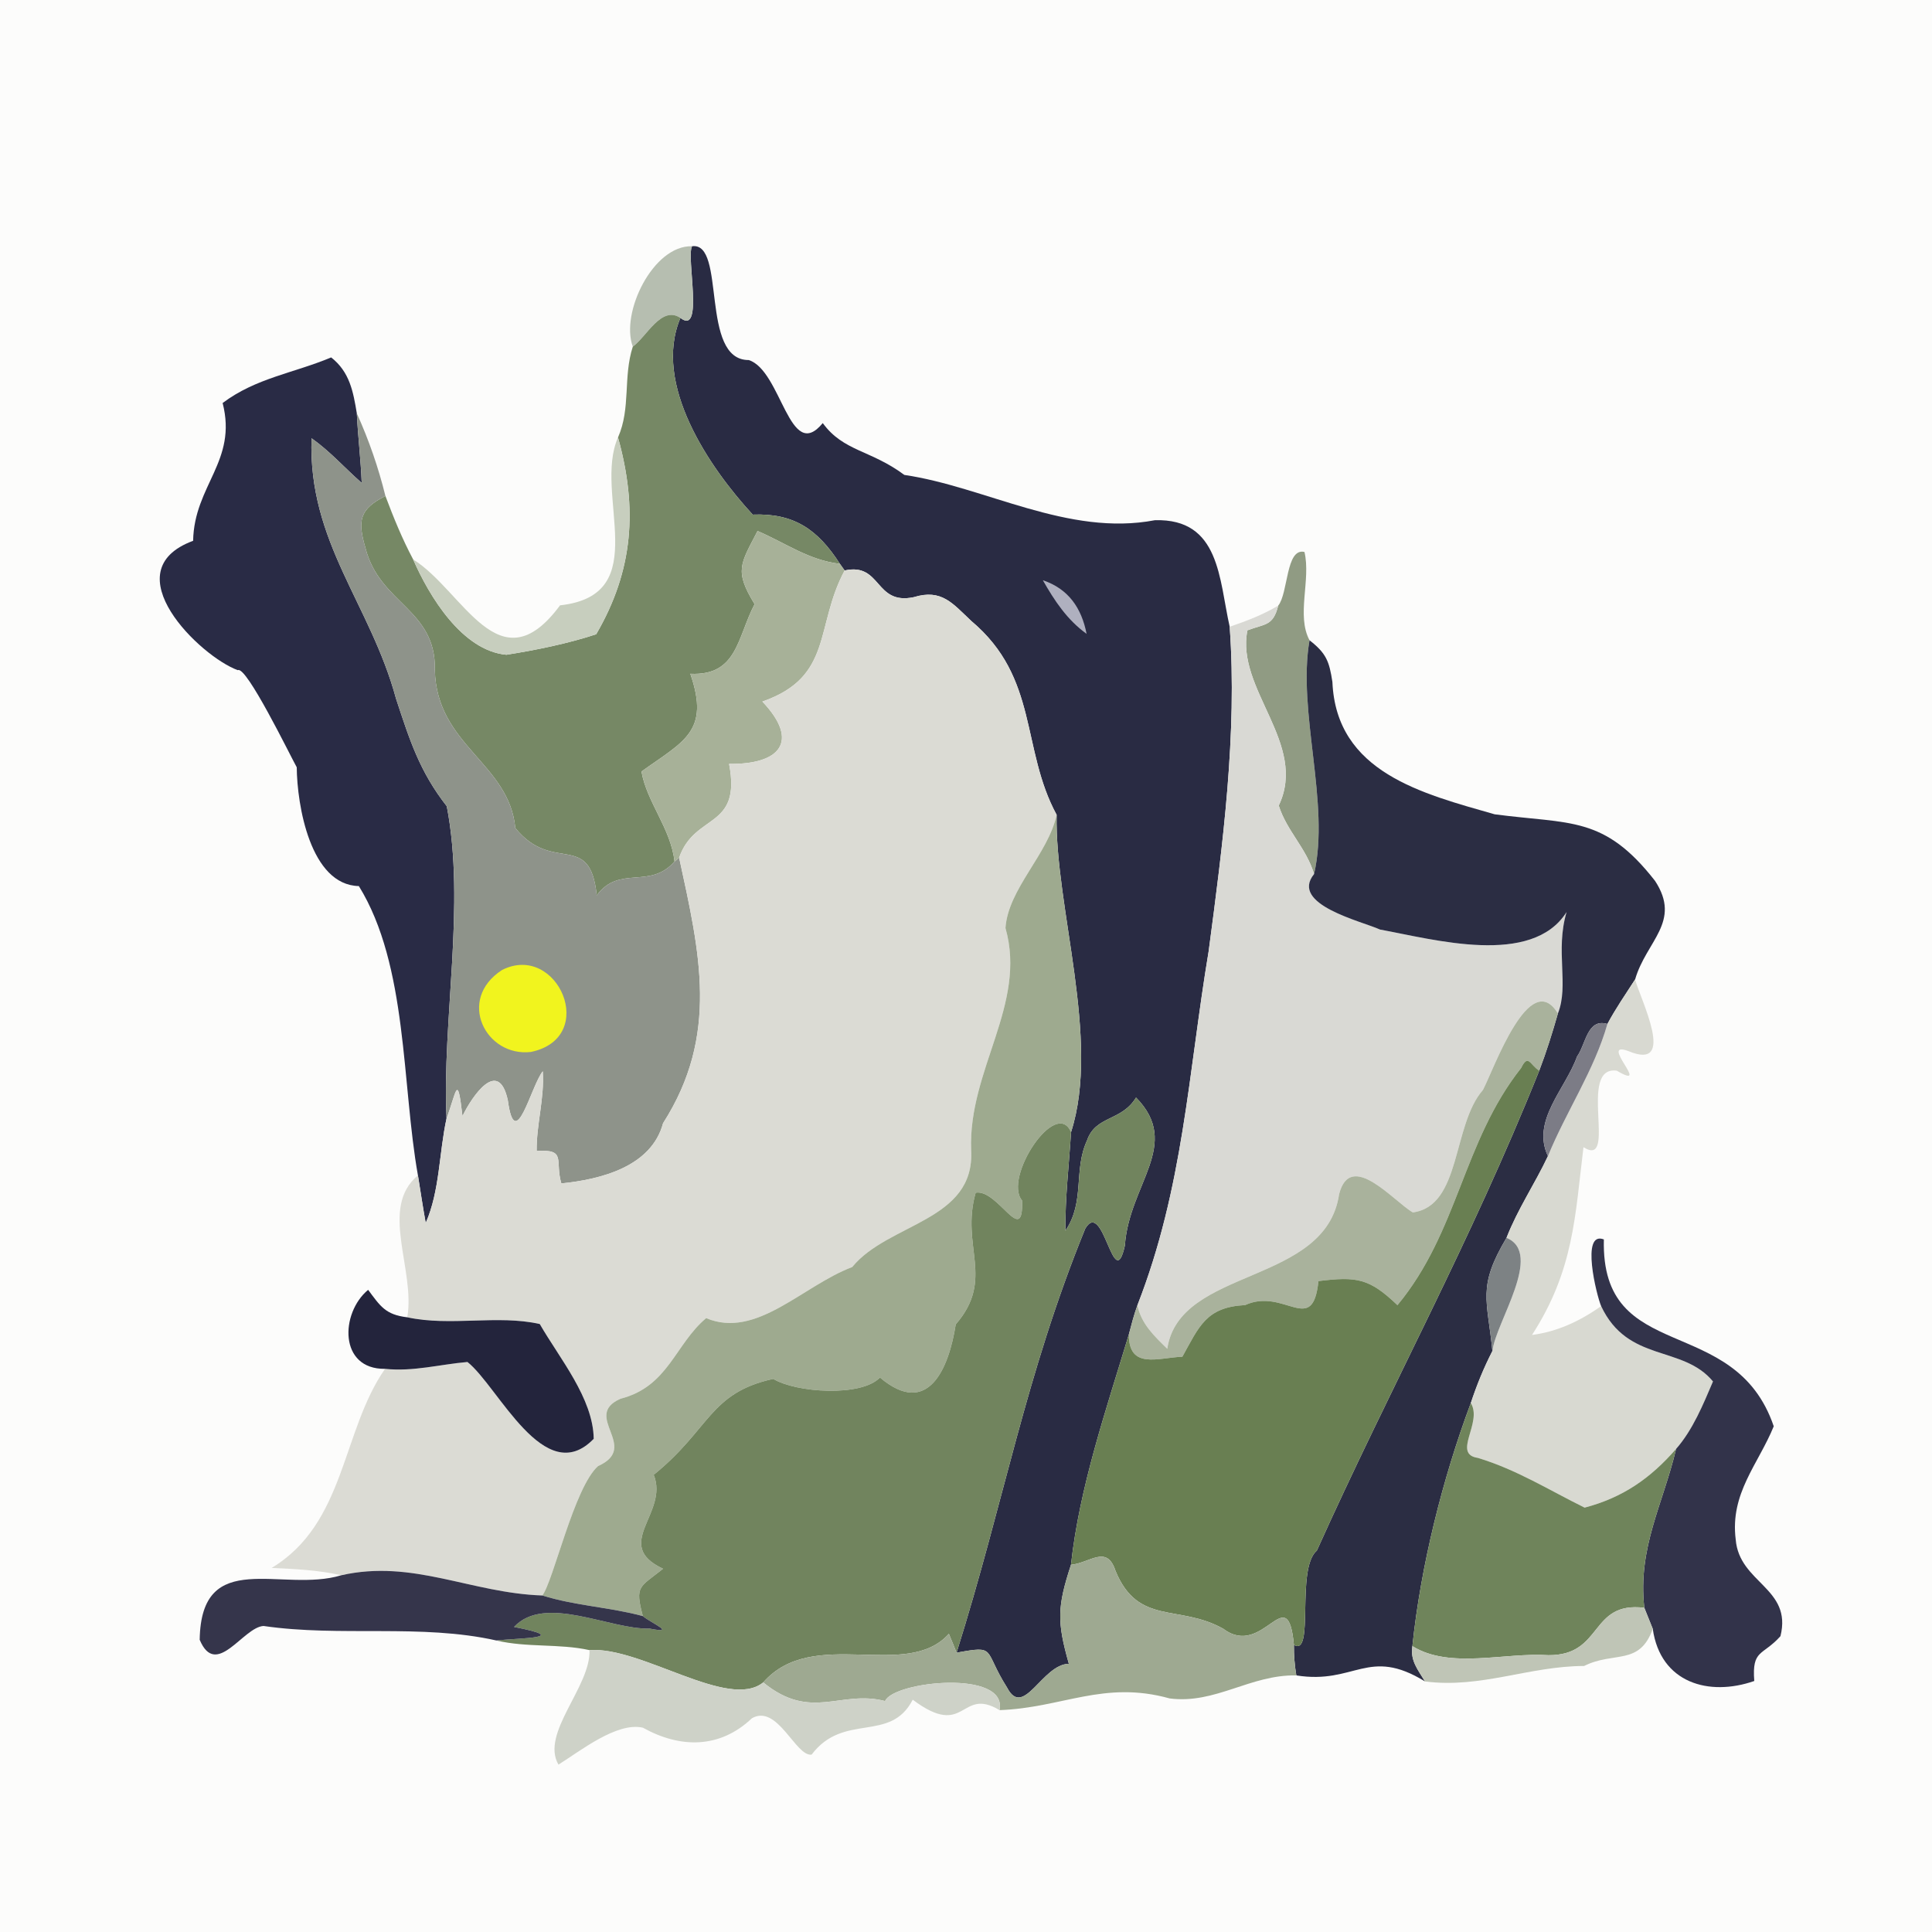 <?xml version="1.0" encoding="UTF-8" standalone="no"?>
<!DOCTYPE svg PUBLIC "-//W3C//DTD SVG 1.1//EN" "http://www.w3.org/Graphics/SVG/1.1/DTD/svg11.dtd">
<svg xmlns="http://www.w3.org/2000/svg" version="1.1" viewBox="0 0 256 256" width="256.0pt" height="256.0pt">
<path d="M 0.00 0.00 L 256.00 0.00 L 256.00 256.00 L 0.00 256.00 L 0.00 0.00 Z" fill="#fcfcfb" />
<path d="M 99.22 47.71 C 103.58 49.12 104.59 61.46 109.02 56.06 C 111.76 59.83 115.38 59.61 119.83 62.93 C 130.53 64.50 141.52 71.13 153.03 68.93 C 161.67 68.68 161.52 76.78 162.94 83.05 C 163.96 97.21 162.02 112.00 160.15 126.06 C 157.44 142.29 156.82 157.33 150.71 172.96 C 150.25 174.23 149.92 175.51 149.58 176.81 C 146.59 186.74 143.04 197.00 141.91 207.34 C 140.09 212.90 140.04 214.87 141.63 220.46 C 138.07 220.53 135.63 227.83 133.44 223.61 C 130.23 218.54 132.14 218.01 126.75 218.99 C 133.12 198.72 135.84 182.33 143.80 162.80 C 146.22 158.71 147.57 171.71 149.05 165.05 C 149.61 156.89 156.64 151.64 150.53 145.43 C 148.60 148.61 145.18 147.79 144.04 151.11 C 142.21 155.05 143.80 159.22 141.17 163.08 C 141.13 158.72 141.65 154.36 141.92 150.01 C 145.88 137.71 139.76 120.12 140.01 107.97 C 135.26 99.21 137.66 89.83 128.72 82.30 C 126.21 79.95 124.78 77.99 121.07 79.13 C 115.86 80.22 116.84 74.51 111.92 75.59 L 111.29 74.71 C 108.33 70.11 105.17 67.98 99.74 68.19 C 93.99 61.96 86.44 50.90 90.16 42.13 C 93.31 44.55 90.90 34.04 91.70 32.63 C 96.27 31.99 92.68 47.74 99.22 47.71 Z" fill="#292b43" />
<path d="M 91.70 32.63 C 90.90 34.04 93.31 44.55 90.16 42.13 C 87.64 40.43 85.69 44.62 83.85 45.93 C 82.18 41.45 86.55 32.47 91.70 32.63 Z" fill="#b6beb0" />
<path d="M 90.16 42.13 C 86.44 50.90 93.99 61.96 99.74 68.19 C 105.17 67.98 108.33 70.11 111.29 74.71 C 107.12 74.22 104.09 71.94 100.38 70.36 C 98.13 74.72 97.26 75.60 99.99 80.05 C 97.67 84.49 97.71 89.57 91.47 89.28 C 94.14 96.96 90.54 98.24 85.00 102.23 C 85.71 106.31 88.88 109.75 89.38 114.15 C 86.10 117.92 82.08 114.56 79.07 118.64 C 78.17 109.97 73.30 115.89 68.28 109.72 C 67.47 101.10 57.83 98.78 57.62 88.77 C 57.79 80.68 50.31 80.04 48.43 72.63 C 47.36 68.98 47.61 67.47 51.07 65.72 C 52.15 68.59 53.30 71.41 54.74 74.12 C 56.87 79.00 61.23 86.22 67.10 86.76 C 70.97 86.15 75.29 85.27 79.00 84.04 C 83.94 75.56 84.50 67.39 81.89 57.96 C 83.61 54.06 82.54 49.98 83.85 45.93 C 85.69 44.62 87.64 40.43 90.16 42.13 Z" fill="#768865" />
<path d="M 43.88 47.36 C 46.33 49.28 46.80 51.87 47.28 54.77 C 47.43 57.85 47.81 60.91 47.93 63.99 C 45.68 62.02 43.74 59.80 41.28 58.07 C 40.82 71.90 49.06 79.97 52.48 92.59 C 54.29 98.08 55.59 102.21 59.20 106.83 C 61.73 119.85 58.55 135.37 59.17 148.20 C 58.17 152.77 58.28 157.81 56.41 162.05 C 56.03 159.96 55.72 157.85 55.38 155.75 C 53.22 143.67 54.05 127.93 47.55 117.41 C 41.11 117.27 39.36 106.65 39.32 101.67 C 38.41 100.03 32.64 88.17 31.51 88.80 C 26.58 87.03 14.78 75.66 25.59 71.66 C 25.73 64.28 31.48 61.12 29.50 53.40 C 33.94 50.07 38.90 49.45 43.88 47.36 Z" fill="#292b45" />
<path d="M 47.28 54.77 C 48.89 58.34 50.13 61.92 51.07 65.72 C 47.61 67.47 47.36 68.98 48.43 72.63 C 50.31 80.04 57.79 80.68 57.62 88.77 C 57.83 98.78 67.47 101.10 68.28 109.72 C 73.30 115.89 78.17 109.97 79.07 118.64 C 82.08 114.56 86.10 117.92 89.38 114.15 L 89.99 113.65 C 92.73 126.25 95.33 137.15 87.86 148.83 C 86.32 154.59 79.63 156.28 74.38 156.81 C 73.49 153.78 75.13 152.25 71.11 152.51 C 71.07 148.96 72.16 145.54 71.92 141.95 C 70.36 143.87 68.27 153.05 67.29 145.79 C 66.05 140.09 62.56 145.25 61.28 147.88 C 60.60 142.05 60.50 144.64 59.17 148.20 C 58.55 135.37 61.73 119.85 59.20 106.83 C 55.59 102.21 54.29 98.08 52.48 92.59 C 49.06 79.97 40.82 71.90 41.28 58.07 C 43.74 59.80 45.68 62.02 47.93 63.99 C 47.81 60.91 47.43 57.85 47.28 54.77 Z" fill="#8e938a" />
<path d="M 81.89 57.96 C 84.50 67.39 83.94 75.56 79.00 84.04 C 75.29 85.27 70.97 86.15 67.10 86.76 C 61.23 86.22 56.87 79.00 54.74 74.12 C 61.41 78.28 66.14 91.13 74.21 80.21 C 86.79 78.83 78.55 65.49 81.89 57.96 Z" fill="#c7cebe" />
<path d="M 100.38 70.36 C 104.09 71.94 107.12 74.22 111.29 74.71 L 111.92 75.59 C 107.94 83.01 110.44 89.67 101.02 92.96 C 106.05 98.27 103.32 101.31 96.61 101.22 C 98.28 109.93 92.05 107.68 89.99 113.65 L 89.38 114.15 C 88.88 109.75 85.71 106.31 85.00 102.23 C 90.54 98.24 94.14 96.96 91.47 89.28 C 97.71 89.57 97.67 84.49 99.99 80.05 C 97.26 75.60 98.13 74.72 100.38 70.36 Z" fill="#a7b198" />
<path d="M 172.85 73.14 C 173.72 76.85 171.75 81.54 173.52 84.84 C 171.87 94.28 176.28 106.44 174.12 115.82 C 173.10 112.37 170.50 110.11 169.44 106.74 C 173.34 98.56 163.71 91.32 165.29 83.52 C 167.61 82.64 168.69 82.99 169.37 80.25 C 170.72 78.58 170.37 72.54 172.85 73.14 Z" fill="#909b83" />
<path d="M 121.07 79.13 C 124.78 77.99 126.21 79.95 128.72 82.30 C 137.66 89.83 135.26 99.21 140.01 107.97 C 138.88 113.20 133.58 117.77 133.23 122.97 C 136.11 133.11 128.27 141.75 128.68 152.41 C 129.21 161.83 117.71 162.02 112.92 167.89 C 106.31 170.39 100.22 177.46 93.57 174.66 C 89.45 178.11 88.56 183.73 82.22 185.34 C 77.03 187.63 84.89 191.73 79.25 194.26 C 76.08 197.05 73.32 209.53 71.86 211.41 C 62.38 211.09 54.71 206.58 45.22 208.73 C 42.17 208.04 39.10 207.90 35.99 207.76 C 45.80 201.85 45.25 189.67 51.02 181.38 C 54.77 181.77 58.25 180.79 61.94 180.47 C 66.01 183.68 72.16 197.39 78.67 190.65 C 78.60 185.28 74.13 179.98 71.52 175.44 C 65.92 174.18 59.68 175.79 53.97 174.55 C 55.05 168.15 50.21 160.03 55.38 155.75 C 55.72 157.85 56.03 159.96 56.41 162.05 C 58.28 157.81 58.17 152.77 59.17 148.20 C 60.50 144.64 60.60 142.05 61.28 147.88 C 62.56 145.25 66.05 140.09 67.29 145.79 C 68.27 153.05 70.36 143.87 71.92 141.95 C 72.16 145.54 71.07 148.96 71.11 152.51 C 75.13 152.25 73.49 153.78 74.38 156.81 C 79.63 156.28 86.32 154.59 87.86 148.83 C 95.33 137.15 92.73 126.25 89.99 113.65 C 92.05 107.68 98.28 109.93 96.61 101.22 C 103.32 101.31 106.05 98.27 101.02 92.96 C 110.44 89.67 107.94 83.01 111.92 75.59 C 116.84 74.51 115.86 80.22 121.07 79.13 Z" fill="#dbdbd4" />
<path d="M 138.18 76.88 C 141.58 78.03 143.31 80.56 143.98 83.99 C 141.40 82.13 139.73 79.61 138.18 76.88 Z" fill="#afb0bf" />
<path d="M 169.37 80.25 C 168.69 82.99 167.61 82.64 165.29 83.52 C 163.71 91.32 173.34 98.56 169.44 106.74 C 170.50 110.11 173.10 112.37 174.12 115.82 C 170.84 119.86 180.46 122.07 182.86 123.17 C 190.02 124.48 202.97 128.13 207.58 120.85 C 206.05 126.03 207.93 130.53 206.43 134.29 C 202.69 128.14 197.95 141.65 196.50 144.42 C 192.40 149.10 193.66 159.78 187.21 160.65 C 184.71 159.23 178.96 152.30 177.44 158.23 C 175.66 170.36 156.29 167.85 154.67 178.72 C 152.92 177.00 151.26 175.47 150.71 172.96 C 156.82 157.33 157.44 142.29 160.15 126.06 C 162.02 112.00 163.96 97.21 162.94 83.05 C 165.16 82.29 167.34 81.46 169.37 80.25 Z" fill="#d9d9d4" />
<path d="M 173.52 84.84 C 175.75 86.58 176.13 87.63 176.55 90.36 C 177.06 102.37 188.49 105.16 198.05 107.90 C 208.09 109.23 212.53 108.05 219.30 116.72 C 222.86 122.15 218.13 124.68 216.66 129.78 C 215.40 131.73 214.09 133.63 212.99 135.68 C 210.31 134.89 210.15 138.35 208.97 139.99 C 207.41 144.34 202.89 148.50 205.11 153.19 C 203.38 156.86 201.10 160.21 199.62 164.02 C 195.73 170.56 197.08 172.17 197.75 179.02 C 196.60 181.26 195.68 183.52 194.89 185.91 C 191.15 195.90 188.25 207.53 187.15 218.12 C 186.84 220.05 187.89 221.26 188.82 222.80 C 181.29 218.16 179.54 223.24 171.77 222.00 C 171.54 220.64 171.44 219.33 171.45 217.96 C 174.23 219.58 171.66 207.84 174.49 205.46 C 184.40 183.44 194.80 164.73 203.96 141.86 C 204.91 139.38 205.70 136.85 206.43 134.29 C 207.93 130.53 206.05 126.03 207.58 120.85 C 202.97 128.13 190.02 124.48 182.86 123.17 C 180.46 122.07 170.84 119.86 174.12 115.82 C 176.28 106.44 171.87 94.28 173.52 84.84 Z" fill="#2b2d43" />
<path d="M 140.01 107.97 C 139.76 120.12 145.88 137.71 141.92 150.01 C 139.94 145.39 132.89 156.06 135.43 159.07 C 135.64 165.38 132.22 157.51 129.28 158.04 C 127.25 165.19 131.88 169.44 126.64 175.49 C 125.75 181.23 123.01 187.95 116.60 182.53 C 114.10 185.14 105.45 184.53 102.46 182.71 C 94.00 184.56 94.12 189.35 86.62 195.42 C 88.68 200.50 81.03 204.66 87.86 207.87 C 84.73 210.36 84.10 210.10 85.18 214.14 C 80.78 212.95 76.23 212.78 71.86 211.41 C 73.32 209.53 76.08 197.05 79.25 194.26 C 84.89 191.73 77.03 187.63 82.22 185.34 C 88.56 183.73 89.45 178.11 93.57 174.66 C 100.22 177.46 106.31 170.39 112.92 167.89 C 117.71 162.02 129.21 161.83 128.68 152.41 C 128.27 141.75 136.11 133.11 133.23 122.97 C 133.58 117.77 138.88 113.20 140.01 107.97 Z" fill="#9eaa8f" />
<path d="M 66.52 128.53 C 73.87 124.81 79.41 137.50 70.35 139.39 C 64.38 140.09 60.45 132.47 66.52 128.53 Z" fill="#f1f41e" />
<path d="M 216.66 129.78 C 217.35 132.40 222.25 141.97 215.81 139.29 C 211.64 137.71 219.03 144.68 214.23 141.87 C 208.95 141.16 214.44 154.92 209.82 152.01 C 208.70 161.04 208.58 168.25 203.00 176.89 C 206.42 176.44 209.37 175.03 212.16 173.07 C 215.71 180.61 222.96 178.19 226.98 183.05 C 225.67 186.12 224.31 189.46 222.09 191.99 C 218.68 195.90 215.03 198.44 209.97 199.77 C 205.23 197.43 200.98 194.74 195.83 193.18 C 192.36 192.67 196.50 188.52 194.89 185.91 C 195.68 183.52 196.60 181.26 197.75 179.02 C 198.18 175.22 204.59 166.07 199.62 164.02 C 201.10 160.21 203.38 156.86 205.11 153.19 C 207.53 147.27 211.25 141.82 212.99 135.68 C 214.09 133.63 215.40 131.73 216.66 129.78 Z" fill="#d8d9d1" />
<path d="M 206.43 134.29 C 205.70 136.85 204.91 139.38 203.96 141.86 C 202.77 141.17 202.51 139.54 201.56 141.51 C 193.80 151.33 193.26 163.17 185.17 172.94 C 181.44 169.38 179.80 169.12 174.70 169.75 C 173.93 177.16 170.20 170.55 164.98 172.93 C 159.80 173.20 158.90 175.77 156.67 179.77 C 153.45 179.91 149.55 181.51 149.58 176.81 C 149.92 175.51 150.25 174.23 150.71 172.96 C 151.26 175.47 152.92 177.00 154.67 178.72 C 156.29 167.85 175.66 170.36 177.44 158.23 C 178.96 152.30 184.71 159.23 187.21 160.65 C 193.66 159.78 192.40 149.10 196.50 144.42 C 197.95 141.65 202.69 128.14 206.43 134.29 Z" fill="#a9b29c" />
<path d="M 212.99 135.68 C 211.25 141.82 207.53 147.27 205.11 153.19 C 202.89 148.50 207.41 144.34 208.97 139.99 C 210.15 138.35 210.31 134.89 212.99 135.68 Z" fill="#7c7c86" />
<path d="M 203.96 141.86 C 194.80 164.73 184.40 183.44 174.49 205.46 C 171.66 207.84 174.23 219.58 171.45 217.96 C 170.61 209.10 167.43 219.83 162.12 215.84 C 156.25 212.51 150.82 215.47 147.81 208.15 C 146.66 204.61 144.42 207.11 141.91 207.34 C 143.04 197.00 146.59 186.74 149.58 176.81 C 149.55 181.51 153.45 179.91 156.67 179.77 C 158.90 175.77 159.80 173.20 164.98 172.93 C 170.20 170.55 173.93 177.16 174.70 169.75 C 179.80 169.12 181.44 169.38 185.17 172.94 C 193.26 163.17 193.80 151.33 201.56 141.51 C 202.51 139.54 202.77 141.17 203.96 141.86 Z" fill="#697f52" />
<path d="M 150.53 145.43 C 156.64 151.64 149.61 156.89 149.05 165.05 C 147.57 171.71 146.22 158.71 143.80 162.80 C 135.84 182.33 133.12 198.72 126.75 218.99 C 126.42 218.16 126.08 217.32 125.73 216.49 C 120.09 222.78 107.75 215.39 101.13 222.93 C 96.52 226.66 84.97 218.13 78.11 218.65 C 74.06 217.76 69.84 218.34 65.76 217.37 C 69.01 217.02 75.87 217.09 68.11 215.58 C 72.21 211.20 80.73 215.93 86.10 215.80 C 89.79 216.53 86.22 215.04 85.18 214.14 C 84.10 210.10 84.73 210.36 87.86 207.87 C 81.03 204.66 88.68 200.50 86.62 195.42 C 94.12 189.35 94.00 184.56 102.46 182.71 C 105.45 184.53 114.10 185.14 116.60 182.53 C 123.01 187.95 125.75 181.23 126.64 175.49 C 131.88 169.44 127.25 165.19 129.28 158.04 C 132.22 157.51 135.64 165.38 135.43 159.07 C 132.89 156.06 139.94 145.39 141.92 150.01 C 141.65 154.36 141.13 158.72 141.17 163.08 C 143.80 159.22 142.21 155.05 144.04 151.11 C 145.18 147.79 148.60 148.61 150.53 145.43 Z" fill="#71845e" />
<path d="M 199.62 164.02 C 204.59 166.07 198.18 175.22 197.75 179.02 C 197.08 172.17 195.73 170.56 199.62 164.02 Z" fill="#7d8284" />
<path d="M 212.52 164.23 C 212.10 181.03 229.84 173.77 235.03 188.99 C 232.97 194.04 229.22 197.87 229.99 203.99 C 230.46 209.80 237.51 210.39 235.92 216.80 C 233.56 219.44 232.12 218.51 232.45 222.74 C 226.46 224.83 220.02 223.02 219.00 215.83 C 218.63 214.90 218.26 213.97 217.88 213.04 C 216.98 205.09 220.37 199.29 222.09 191.99 C 224.31 189.46 225.67 186.12 226.98 183.05 C 222.96 178.19 215.71 180.61 212.16 173.07 C 211.55 171.63 209.42 163.03 212.52 164.23 Z" fill="#32334a" />
<path d="M 48.78 170.91 C 50.39 173.07 51.07 174.21 53.97 174.55 C 59.68 175.79 65.92 174.18 71.52 175.44 C 74.13 179.98 78.60 185.28 78.67 190.65 C 72.16 197.39 66.01 183.68 61.94 180.47 C 58.25 180.79 54.77 181.77 51.02 181.38 C 44.88 181.45 45.08 173.98 48.78 170.91 Z" fill="#23243c" />
<path d="M 194.89 185.91 C 196.50 188.52 192.36 192.67 195.83 193.18 C 200.98 194.74 205.23 197.43 209.97 199.77 C 215.03 198.44 218.68 195.90 222.09 191.99 C 220.37 199.29 216.98 205.09 217.88 213.04 C 210.57 212.15 212.49 219.37 205.17 219.32 C 199.42 218.93 192.10 221.21 187.15 218.12 C 188.25 207.53 191.15 195.90 194.89 185.91 Z" fill="#6f845b" />
<path d="M 147.81 208.15 C 150.82 215.47 156.25 212.51 162.12 215.84 C 167.43 219.83 170.61 209.10 171.45 217.96 C 171.44 219.33 171.54 220.64 171.77 222.00 C 165.65 221.88 161.05 225.84 154.98 225.05 C 146.26 222.62 140.73 226.31 132.44 226.60 C 133.56 221.16 118.36 222.78 117.28 225.40 C 111.36 223.86 107.50 228.13 101.13 222.93 C 107.75 215.39 120.09 222.78 125.73 216.49 C 126.08 217.32 126.42 218.16 126.75 218.99 C 132.14 218.01 130.23 218.54 133.44 223.61 C 135.63 227.83 138.07 220.53 141.63 220.46 C 140.04 214.87 140.09 212.90 141.91 207.34 C 144.42 207.11 146.66 204.61 147.81 208.15 Z" fill="#9ea991" />
<path d="M 71.86 211.41 C 76.23 212.78 80.78 212.95 85.18 214.14 C 86.22 215.04 89.79 216.53 86.10 215.80 C 80.73 215.93 72.21 211.20 68.11 215.58 C 75.87 217.09 69.01 217.02 65.76 217.37 C 55.78 215.13 45.11 216.94 34.92 215.45 C 32.21 215.60 28.65 222.49 26.46 217.28 C 26.65 204.92 37.37 211.12 45.22 208.73 C 54.71 206.58 62.38 211.09 71.86 211.41 Z" fill="#35354b" />
<path d="M 217.88 213.04 C 218.26 213.97 218.63 214.90 219.00 215.83 C 217.24 220.77 213.87 218.76 209.90 220.75 C 202.56 220.77 196.23 223.76 188.82 222.80 C 187.89 221.26 186.84 220.05 187.15 218.12 C 192.10 221.21 199.42 218.93 205.17 219.32 C 212.49 219.37 210.57 212.15 217.88 213.04 Z" fill="#bfc5b6" />
<path d="M 78.11 218.65 C 84.97 218.13 96.52 226.66 101.13 222.93 C 107.50 228.13 111.36 223.86 117.28 225.40 C 118.36 222.78 133.56 221.16 132.44 226.60 C 127.19 223.44 128.05 230.54 120.94 225.22 C 117.97 231.01 111.80 226.85 107.54 232.50 C 105.43 232.78 103.02 225.73 99.63 227.68 C 95.38 231.72 90.13 231.68 85.19 228.93 C 81.74 228.13 76.86 232.04 74.00 233.82 C 71.58 229.67 78.30 223.49 78.11 218.65 Z" fill="#ced2c8" />
</svg>